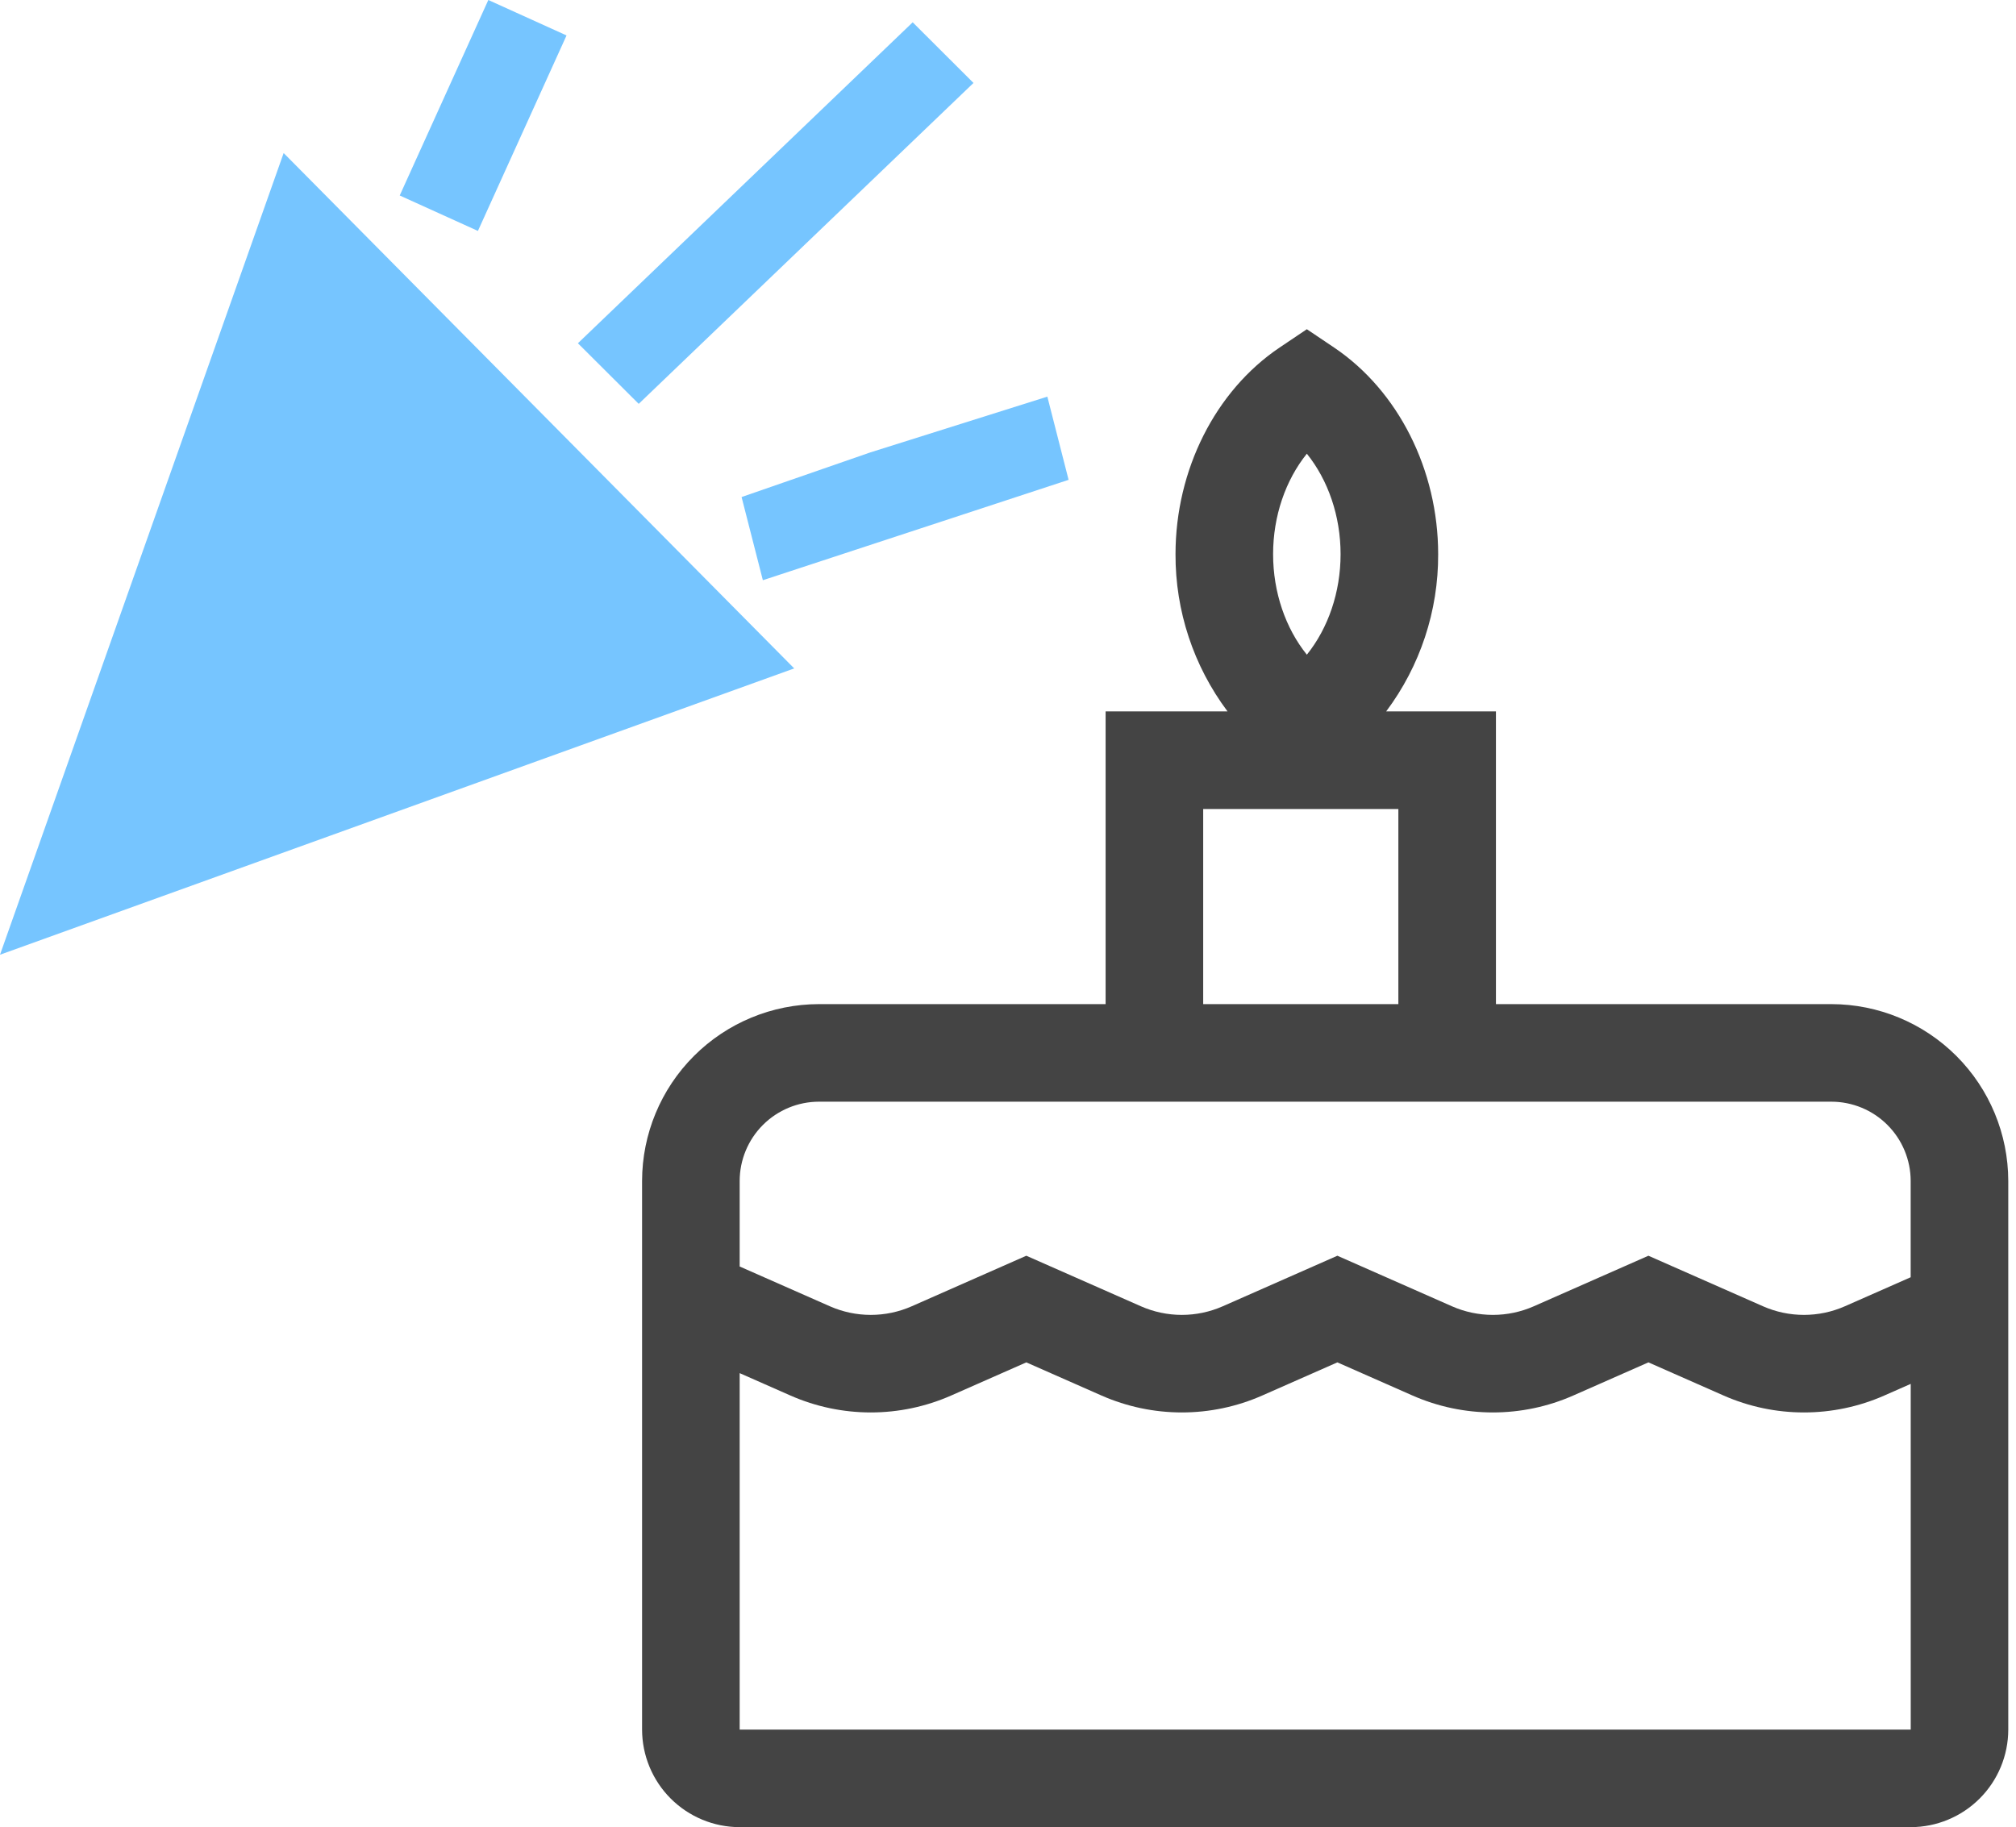 <svg width="139" height="126" viewBox="0 0 139 126" fill="none" xmlns="http://www.w3.org/2000/svg">
<path d="M126.272 69.244H103.143V49.059H95.574C97.917 45.931 99.176 42.125 99.159 38.217C99.159 32.405 96.409 26.945 91.983 23.966L90.105 22.703L88.227 23.966C83.799 26.945 81.05 32.406 81.05 38.217C81.034 42.125 82.294 45.931 84.637 49.059H76.23V69.244H56.465C53.232 69.248 50.133 70.534 47.846 72.82C45.56 75.106 44.274 78.206 44.27 81.439V119.272C44.273 121.055 44.982 122.766 46.243 124.027C47.505 125.288 49.215 125.998 50.999 126H131.738C133.522 125.998 135.232 125.288 136.494 124.027C137.755 122.766 138.465 121.055 138.467 119.272V81.439C138.463 78.206 137.177 75.106 134.891 72.82C132.604 70.534 129.505 69.248 126.272 69.244V69.244ZM90.105 31.287C91.574 33.113 92.431 35.59 92.431 38.217C92.431 40.844 91.574 43.321 90.105 45.147C88.635 43.321 87.778 40.844 87.778 38.217C87.778 35.59 88.635 33.113 90.105 31.287ZM82.958 55.788H96.415V69.244H82.958V55.788ZM50.999 81.439C51.001 79.99 51.577 78.6 52.602 77.575C53.627 76.55 55.016 75.974 56.465 75.972H126.272C127.721 75.974 129.11 76.55 130.135 77.575C131.16 78.6 131.737 79.99 131.738 81.439V88.079L127.197 90.082C126.308 90.473 125.349 90.675 124.378 90.675C123.408 90.675 122.448 90.473 121.56 90.082L113.656 86.595L105.75 90.082C104.862 90.473 103.902 90.675 102.932 90.675C101.961 90.675 101.001 90.473 100.113 90.082L92.21 86.595L84.304 90.082C83.416 90.473 82.456 90.675 81.485 90.675C80.515 90.675 79.555 90.473 78.667 90.082L70.763 86.595L62.859 90.082C61.971 90.473 61.011 90.675 60.04 90.675C59.07 90.675 58.11 90.473 57.222 90.082L50.999 87.337V81.439ZM131.738 119.272H50.999V94.691L54.505 96.238C56.25 97.005 58.134 97.402 60.04 97.402C61.946 97.402 63.83 97.005 65.574 96.238L70.763 93.949L75.952 96.238C77.696 97.005 79.581 97.402 81.487 97.402C83.392 97.402 85.277 97.005 87.021 96.238L92.21 93.949L97.398 96.238C99.142 97.005 101.027 97.402 102.932 97.402C104.838 97.402 106.722 97.005 108.467 96.238L113.656 93.949L118.845 96.238C120.589 97.006 122.473 97.402 124.379 97.402C126.284 97.402 128.169 97.006 129.913 96.238L131.741 95.432L131.742 119.272H131.738Z" fill="#444444"/>
<path d="M19.557 10.554L0 65.838L54.759 46.094L19.557 10.554Z" fill="#76C5FF"/>
<path d="M33.669 0L39.062 2.444L32.952 15.925L27.56 13.481L33.669 0Z" fill="#76C5FF"/>
<path d="M39.846 23.671L62.929 1.538L67.121 5.72L44.038 27.85L39.846 23.671Z" fill="#76C5FF"/>
<path d="M51.131 34.276L60.004 31.199L72.213 27.352L73.678 33.089L52.598 40.011L51.131 34.276Z" fill="#76C5FF"/>
</svg>
